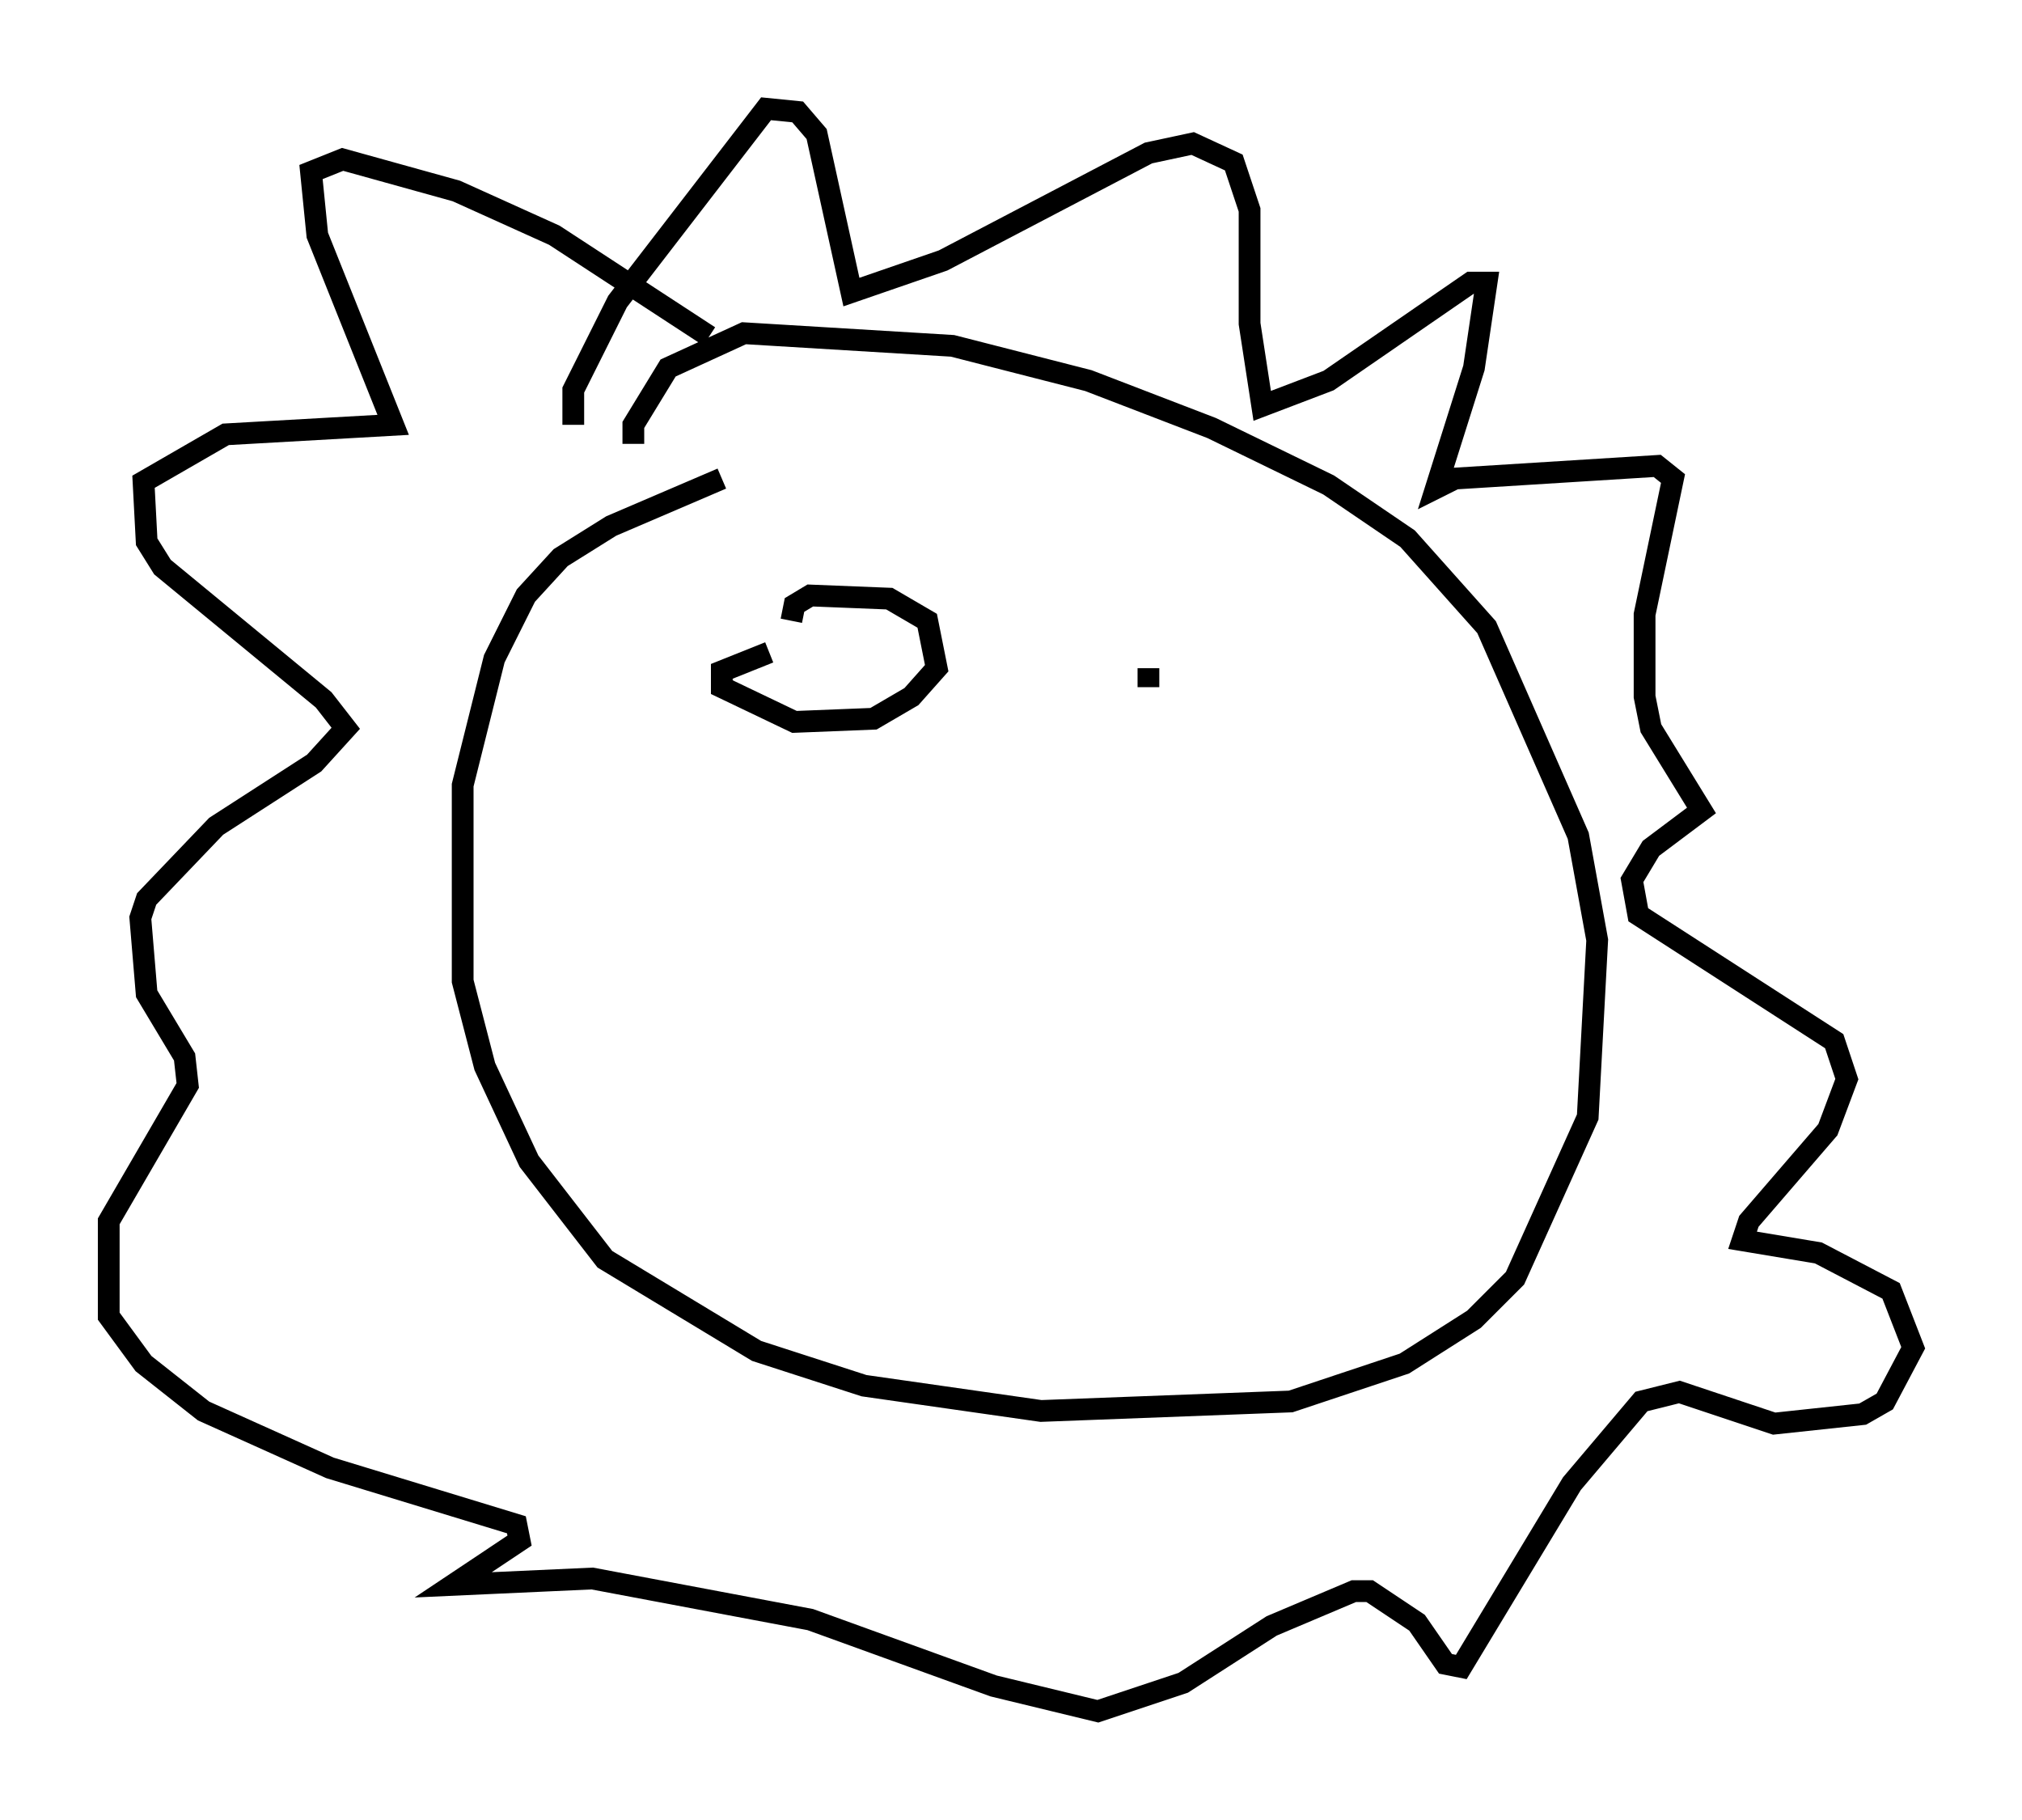 <?xml version="1.0" encoding="utf-8" ?>
<svg baseProfile="full" height="83.642" version="1.1" width="92.938" xmlns="http://www.w3.org/2000/svg" xmlns:ev="http://www.w3.org/2001/xml-events" xmlns:xlink="http://www.w3.org/1999/xlink"><defs /><rect fill="white" height="83.642" width="92.938" x="0" y="0" /><path d="M35.212, 22.14 m-2.034, -0.145 l-5.084, 2.179 -2.324, 1.453 l-1.598, 1.743 -1.453, 2.905 l-1.453, 5.81 0.0, 9.006 l1.017, 3.922 2.034, 4.358 l3.486, 4.503 6.972, 4.212 l4.939, 1.598 8.134, 1.162 l11.475, -0.436 5.229, -1.743 l3.196, -2.034 1.888, -1.888 l3.341, -7.408 0.436, -8.134 l-0.872, -4.793 -4.212, -9.587 l-3.631, -4.067 -3.631, -2.469 l-5.374, -2.615 -5.665, -2.179 l-6.246, -1.598 -9.587, -0.581 l-3.486, 1.598 -1.598, 2.615 l0.0, 0.872 m3.486, -4.939 l-7.117, -4.648 -4.503, -2.034 l-5.229, -1.453 -1.453, 0.581 l0.291, 2.905 3.486, 8.715 l-7.698, 0.436 -3.777, 2.179 l0.145, 2.76 0.726, 1.162 l7.408, 6.101 1.017, 1.307 l-1.453, 1.598 -4.503, 2.905 l-3.196, 3.341 -0.291, 0.872 l0.291, 3.486 1.743, 2.905 l0.145, 1.307 -3.631, 6.246 l0.0, 4.358 1.598, 2.179 l2.76, 2.179 5.81, 2.615 l8.57, 2.615 0.145, 0.726 l-3.05, 2.034 6.391, -0.291 l10.022, 1.888 8.425, 3.05 l4.793, 1.162 3.922, -1.307 l4.067, -2.615 3.777, -1.598 l0.726, 0.0 2.179, 1.453 l1.307, 1.888 0.726, 0.145 l5.084, -8.425 3.196, -3.777 l1.743, -0.436 4.358, 1.453 l4.067, -0.436 1.017, -0.581 l1.307, -2.469 -1.017, -2.615 l-3.341, -1.743 -3.486, -0.581 l0.291, -0.872 3.631, -4.212 l0.872, -2.324 -0.581, -1.743 l-9.006, -5.81 -0.291, -1.598 l0.872, -1.453 2.324, -1.743 l-2.324, -3.777 -0.291, -1.453 l0.0, -3.777 1.307, -6.246 l-0.726, -0.581 -9.296, 0.581 l-0.872, 0.436 1.743, -5.52 l0.581, -3.922 -0.726, 0.0 l-6.536, 4.503 -3.05, 1.162 l-0.581, -3.777 0.0, -5.229 l-0.726, -2.179 -1.888, -0.872 l-2.034, 0.436 -9.441, 4.939 l-4.212, 1.453 -1.598, -7.263 l-0.872, -1.017 -1.453, -0.145 l-6.827, 8.86 -2.034, 4.067 l0.0, 1.598 m9.006, 10.458 l-2.179, 0.872 0.0, 0.726 l3.341, 1.598 3.631, -0.145 l1.743, -1.017 1.162, -1.307 l-0.436, -2.179 -1.743, -1.017 l-3.631, -0.145 -0.726, 0.436 l-0.145, 0.726 m16.413, 2.179 l0.0, 0.872 " fill="none" stroke="black" stroke-width="1" /></svg>